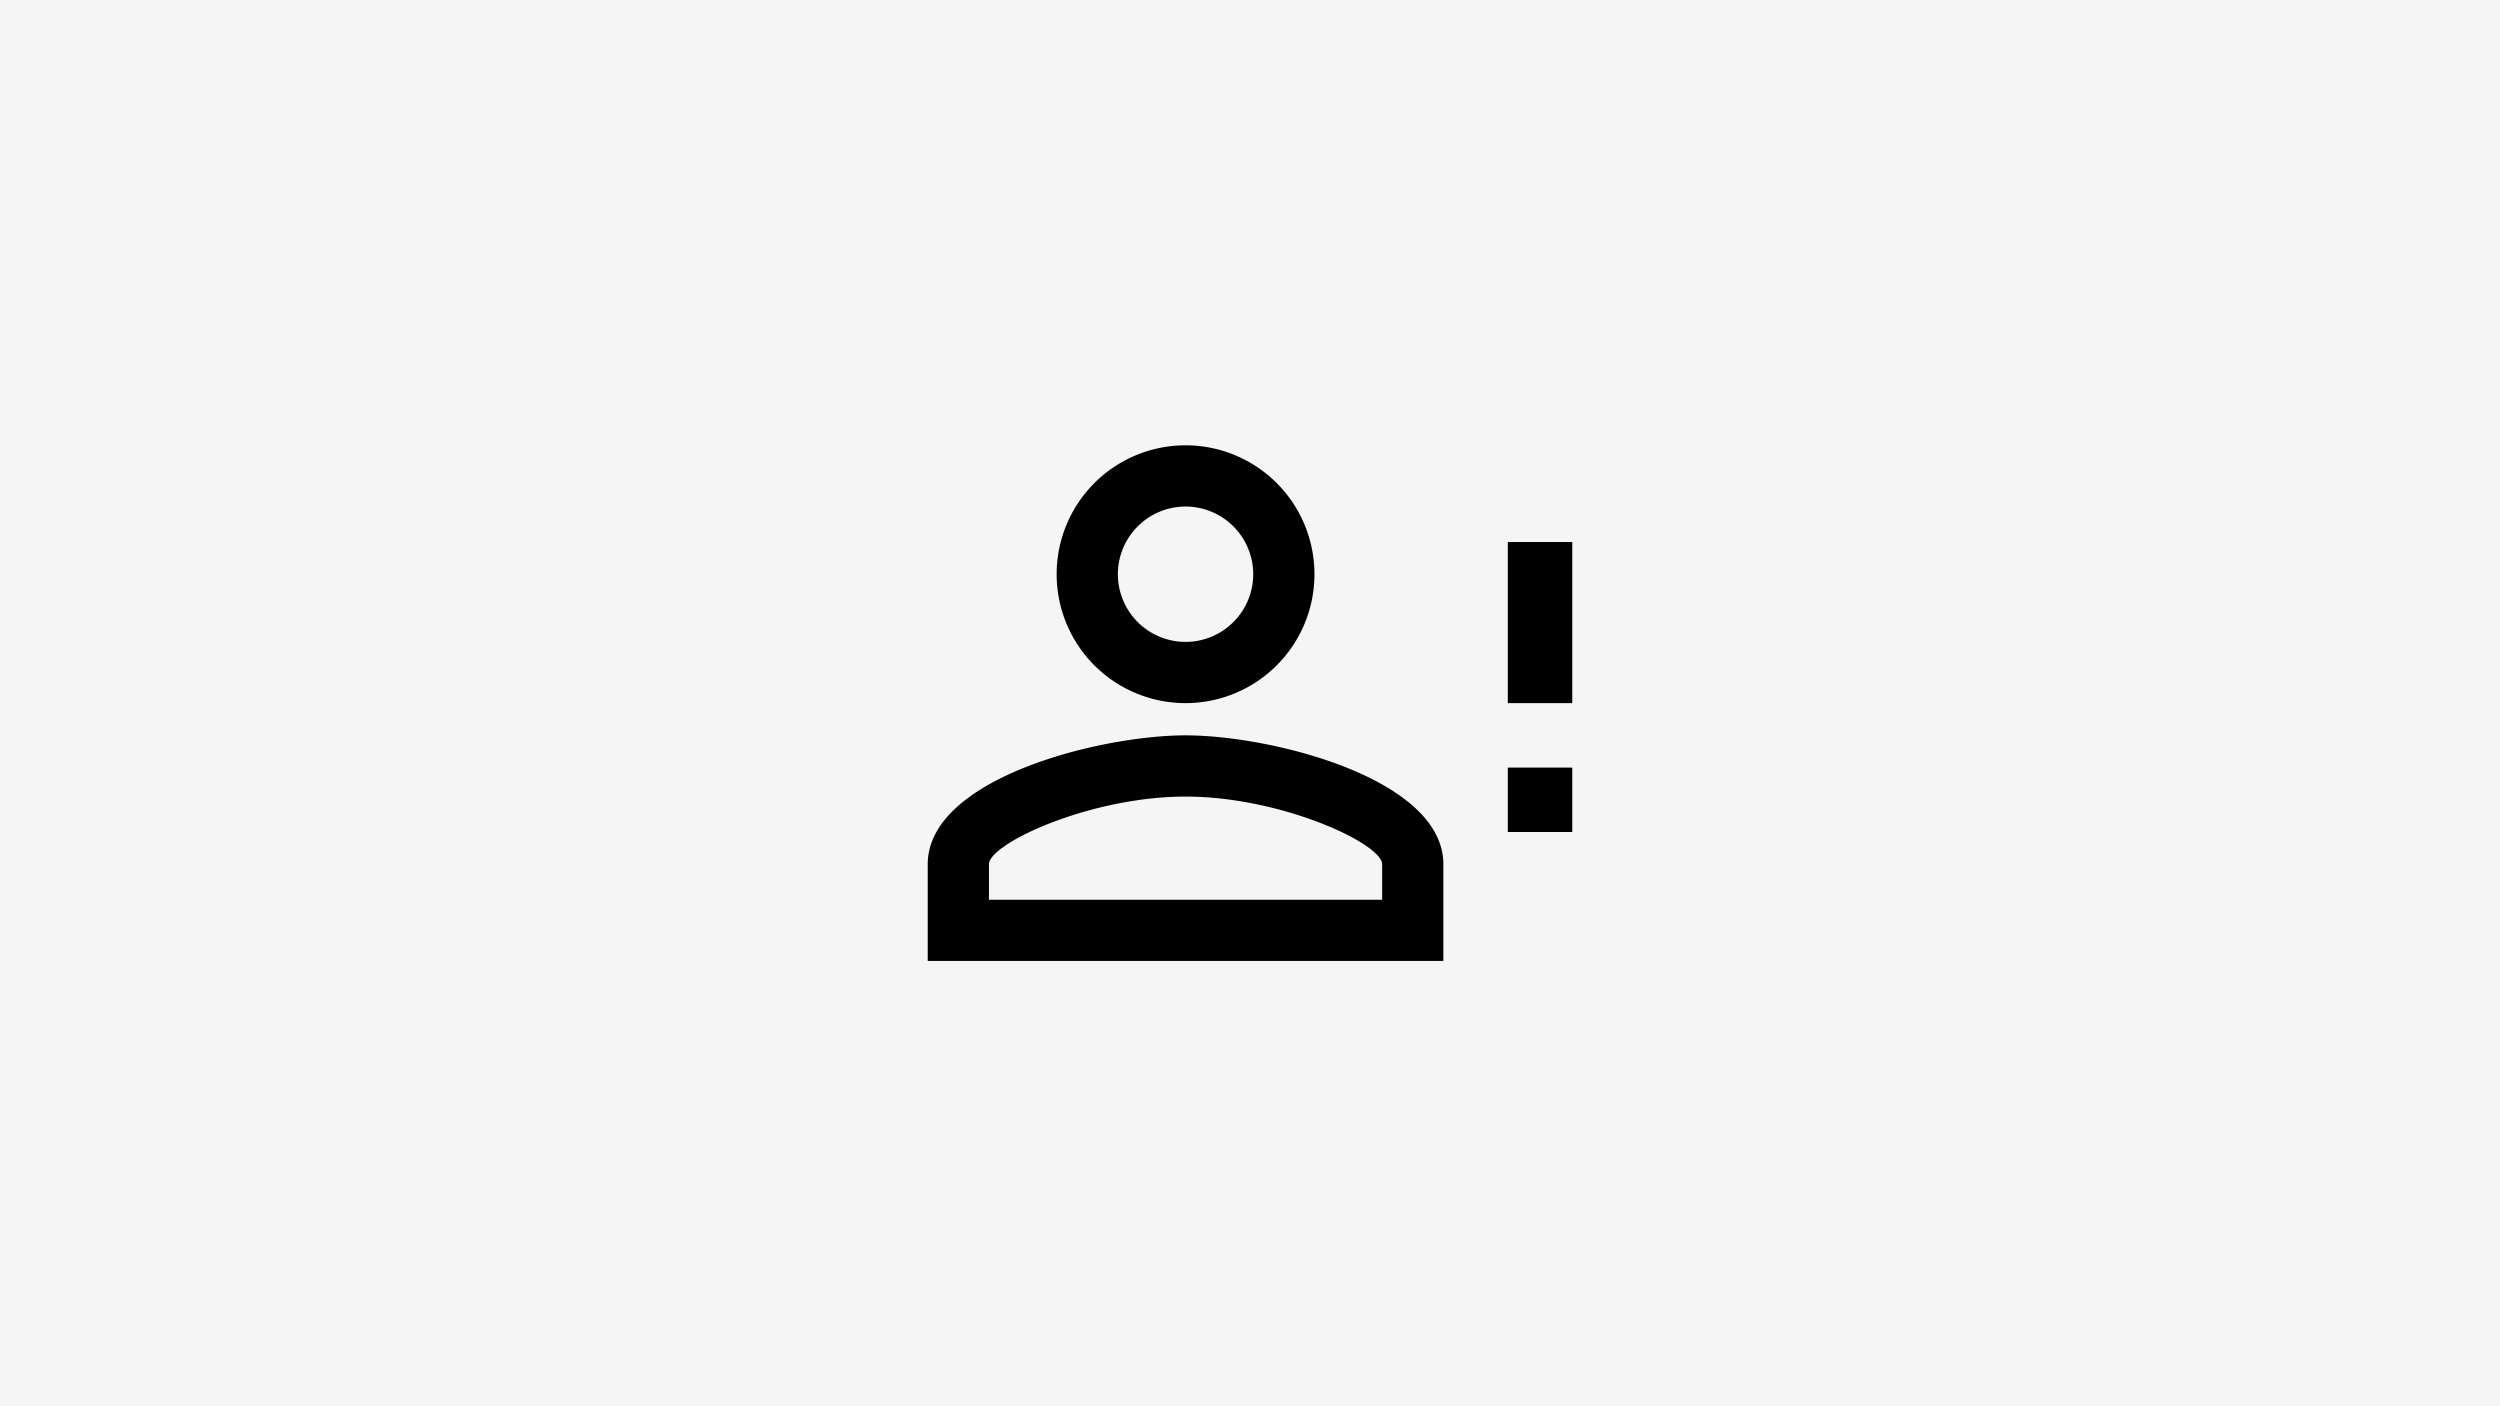 <svg id="Layer_1" data-name="Layer 1" xmlns="http://www.w3.org/2000/svg" viewBox="0 0 512 288"><defs><style>.cls-1{fill:#f5f5f5;}</style></defs><title>zastepstwa</title><rect class="cls-1" width="512" height="288"/><path d="M308.8,144V111H322v33H308.8m0,26.4V157.2H322v13.2H308.8m-66-19.8c17.62,0,52.8,8.84,52.8,26.4v19.8H190V177c0-17.56,35.18-26.4,52.8-26.4m0-59.4a26.4,26.4,0,1,1-26.4,26.4,26.4,26.4,0,0,1,26.4-26.4m0,71.94c-19.6,0-40.26,9.64-40.26,13.86v7.26h80.52V177c0-4.22-20.66-13.86-40.26-13.86m0-59.4a13.87,13.87,0,0,0-13.86,13.86h0a13.87,13.87,0,0,0,13.86,13.86h0a13.87,13.87,0,0,0,13.86-13.86h0a13.87,13.87,0,0,0-13.86-13.86Z"/></svg>